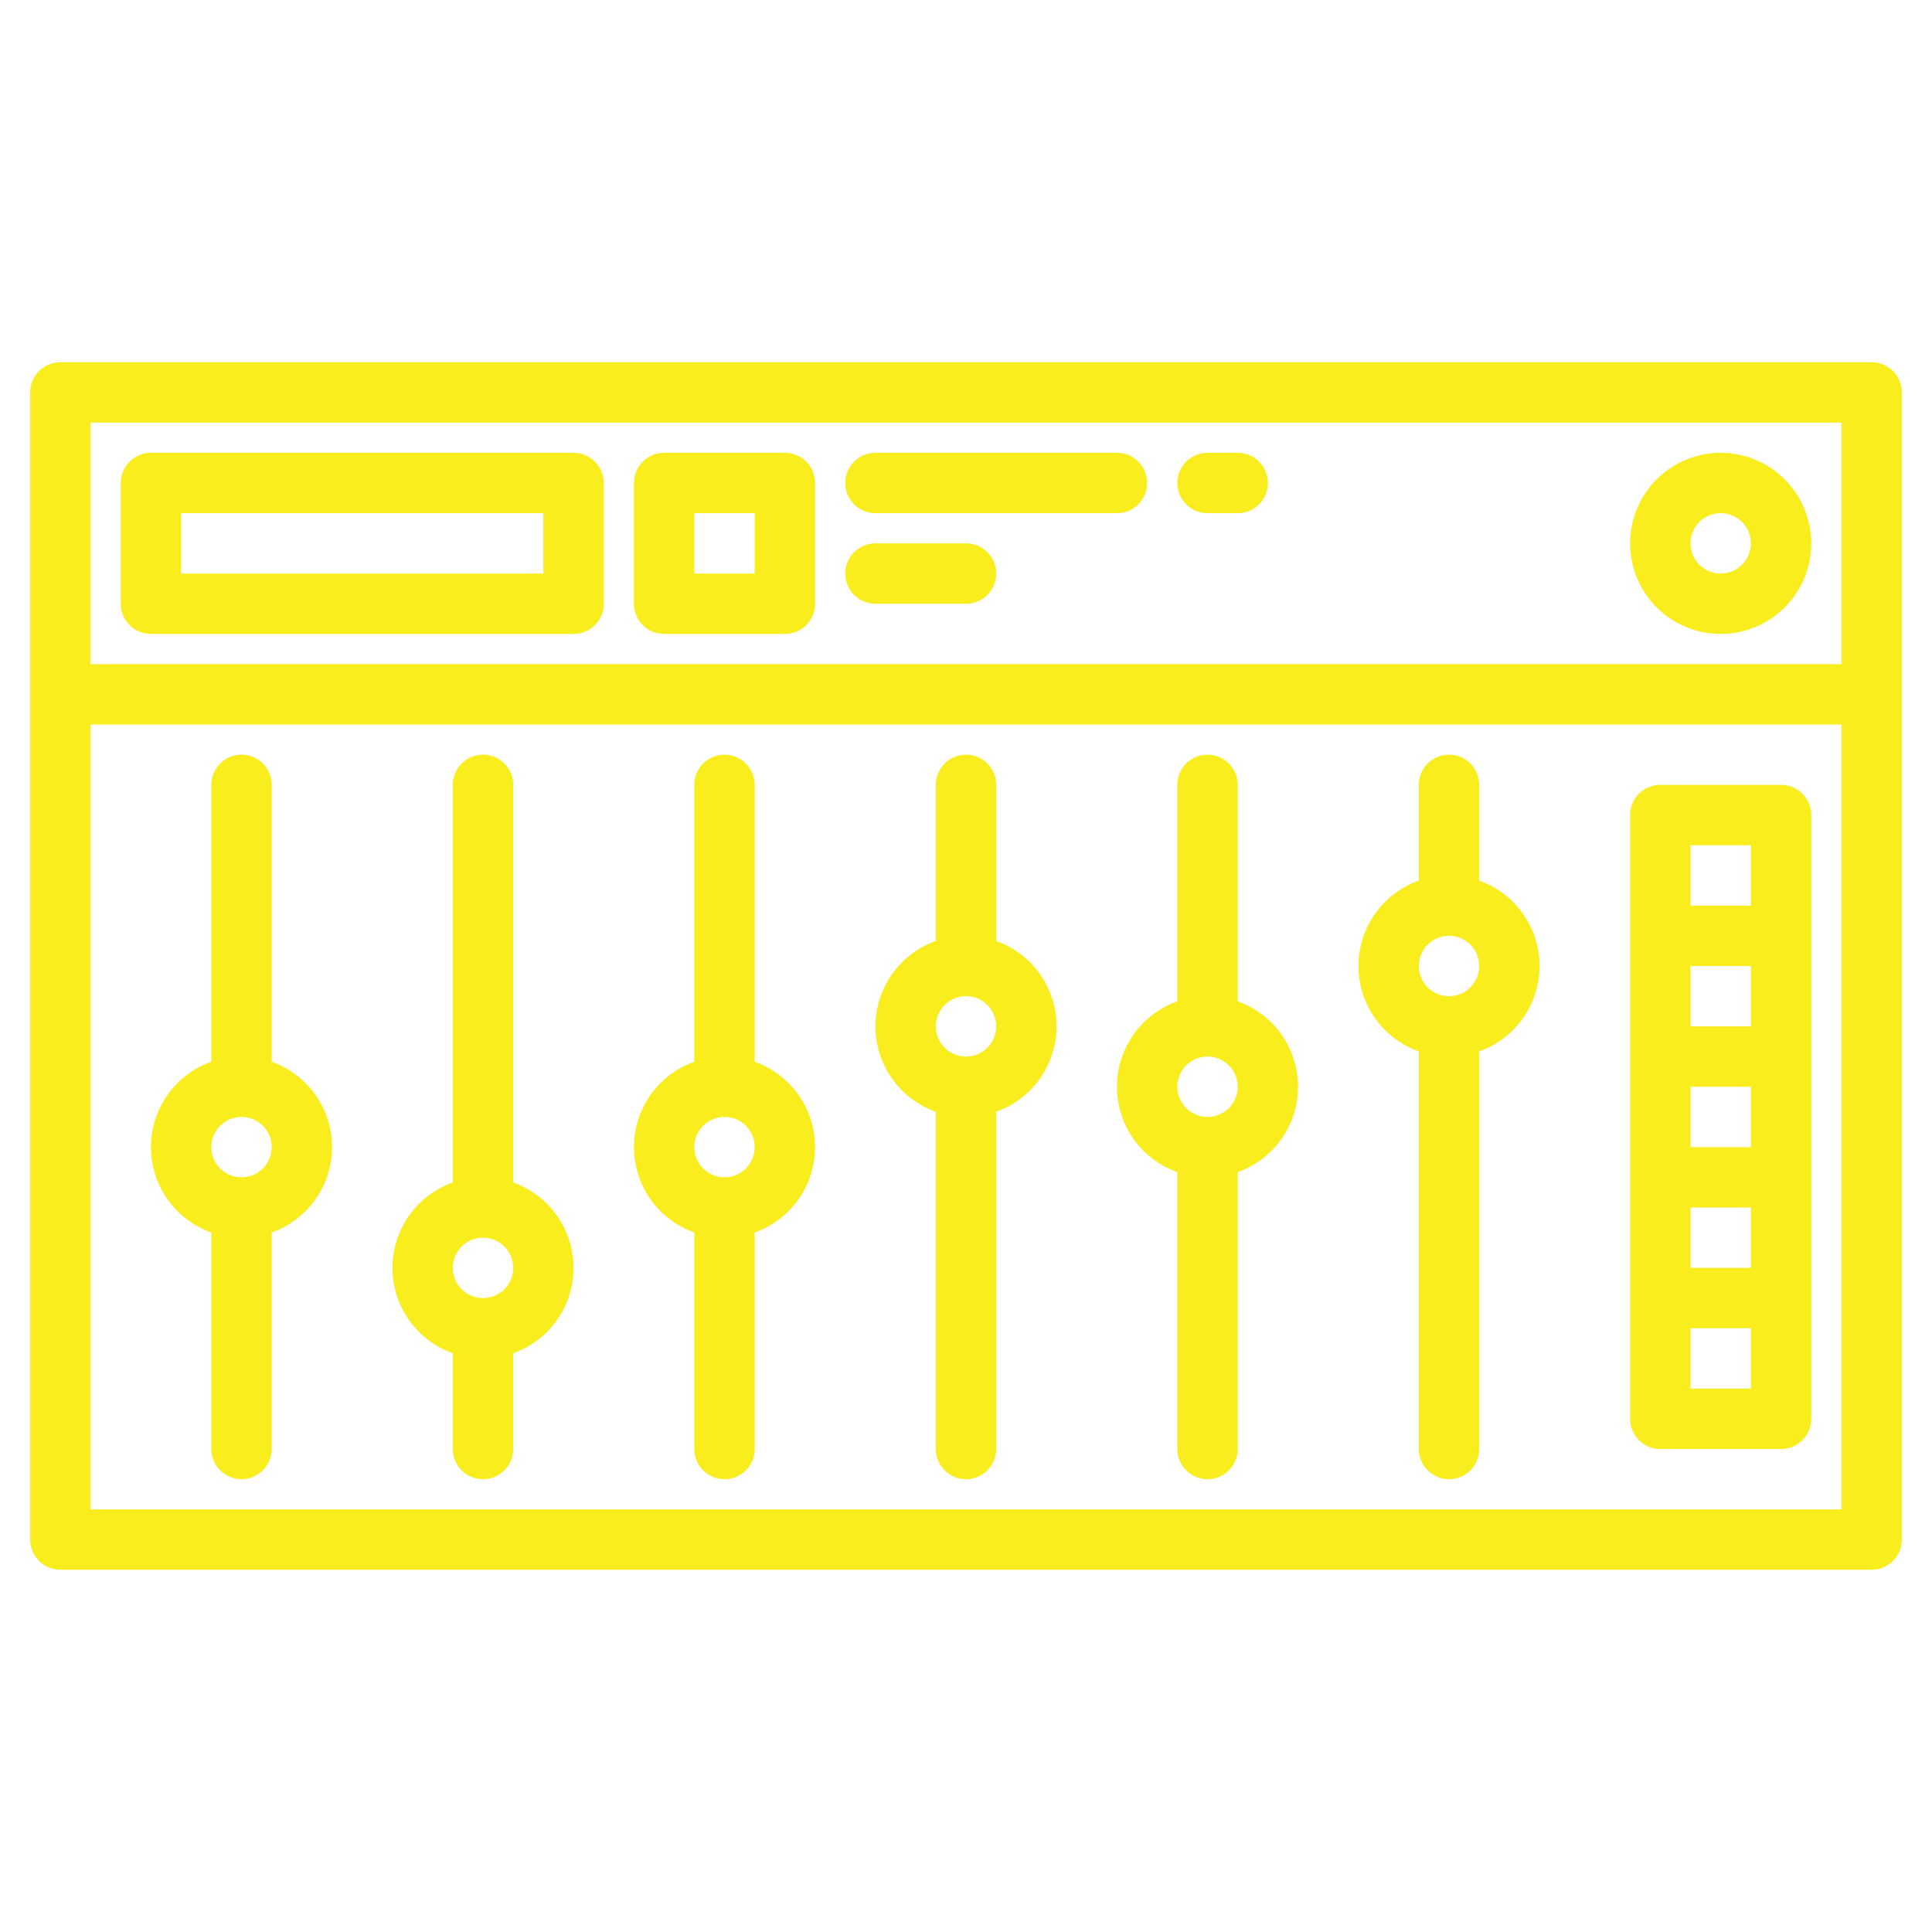<?xml version="1.0"?>
<svg fill="#f9ed1d" xmlns="http://www.w3.org/2000/svg" width="512" height="512" viewBox="0 0 512 512"><g><path d="M496,96H16a8,8,0,0,0-8,8V408a8,8,0,0,0,8,8H496a8,8,0,0,0,8-8V104A8,8,0,0,0,496,96Zm-8,304H24V192H488Zm0-224H24V112H488Z"/><path d="M152,120H40a8,8,0,0,0-8,8v32a8,8,0,0,0,8,8H152a8,8,0,0,0,8-8V128A8,8,0,0,0,152,120Zm-8,32H48V136h96Z"/><path d="M208,120H176a8,8,0,0,0-8,8v32a8,8,0,0,0,8,8h32a8,8,0,0,0,8-8V128A8,8,0,0,0,208,120Zm-8,32H184V136h16Z"/><path d="M296,120H232a8,8,0,0,0,0,16h64a8,8,0,0,0,0-16Z"/><path d="M256,144H232a8,8,0,0,0,0,16h24a8,8,0,0,0,0-16Z"/><path d="M456,120a24,24,0,1,0,24,24A24.027,24.027,0,0,0,456,120Zm0,32a8,8,0,1,1,8-8A8.009,8.009,0,0,1,456,152Z"/><path d="M248,294.624V384a8,8,0,0,0,16,0V294.624a24,24,0,0,0,0-45.248V208a8,8,0,0,0-16,0v41.376a24,24,0,0,0,0,45.248ZM256,264a8,8,0,1,1-8,8A8.009,8.009,0,0,1,256,264Z"/><path d="M184,326.624V384a8,8,0,0,0,16,0V326.624a24,24,0,0,0,0-45.248V208a8,8,0,0,0-16,0v73.376a24,24,0,0,0,0,45.248ZM192,296a8,8,0,1,1-8,8A8.009,8.009,0,0,1,192,296Z"/><path d="M120,358.624V384a8,8,0,0,0,16,0V358.624a24,24,0,0,0,0-45.248V208a8,8,0,0,0-16,0V313.376a24,24,0,0,0,0,45.248ZM128,328a8,8,0,1,1-8,8A8.009,8.009,0,0,1,128,328Z"/><path d="M56,326.624V384a8,8,0,0,0,16,0V326.624a24,24,0,0,0,0-45.248V208a8,8,0,0,0-16,0v73.376a24,24,0,0,0,0,45.248ZM64,296a8,8,0,1,1-8,8A8.009,8.009,0,0,1,64,296Z"/><path d="M312,310.624V384a8,8,0,0,0,16,0V310.624a24,24,0,0,0,0-45.248V208a8,8,0,0,0-16,0v57.376a24,24,0,0,0,0,45.248ZM320,280a8,8,0,1,1-8,8A8.009,8.009,0,0,1,320,280Z"/><path d="M376,278.624V384a8,8,0,0,0,16,0V278.624a24,24,0,0,0,0-45.248V208a8,8,0,0,0-16,0v25.376a24,24,0,0,0,0,45.248ZM384,248a8,8,0,1,1-8,8A8.009,8.009,0,0,1,384,248Z"/><path d="M440,384h32a8,8,0,0,0,8-8V216a8,8,0,0,0-8-8H440a8,8,0,0,0-8,8V376A8,8,0,0,0,440,384Zm8-64h16v16H448Zm0-32h16v16H448Zm16-16H448V256h16Zm0,96H448V352h16ZM448,224h16v16H448Z"/><path d="M328,120h-8a8,8,0,0,0,0,16h8a8,8,0,0,0,0-16Z"/></g></svg>
